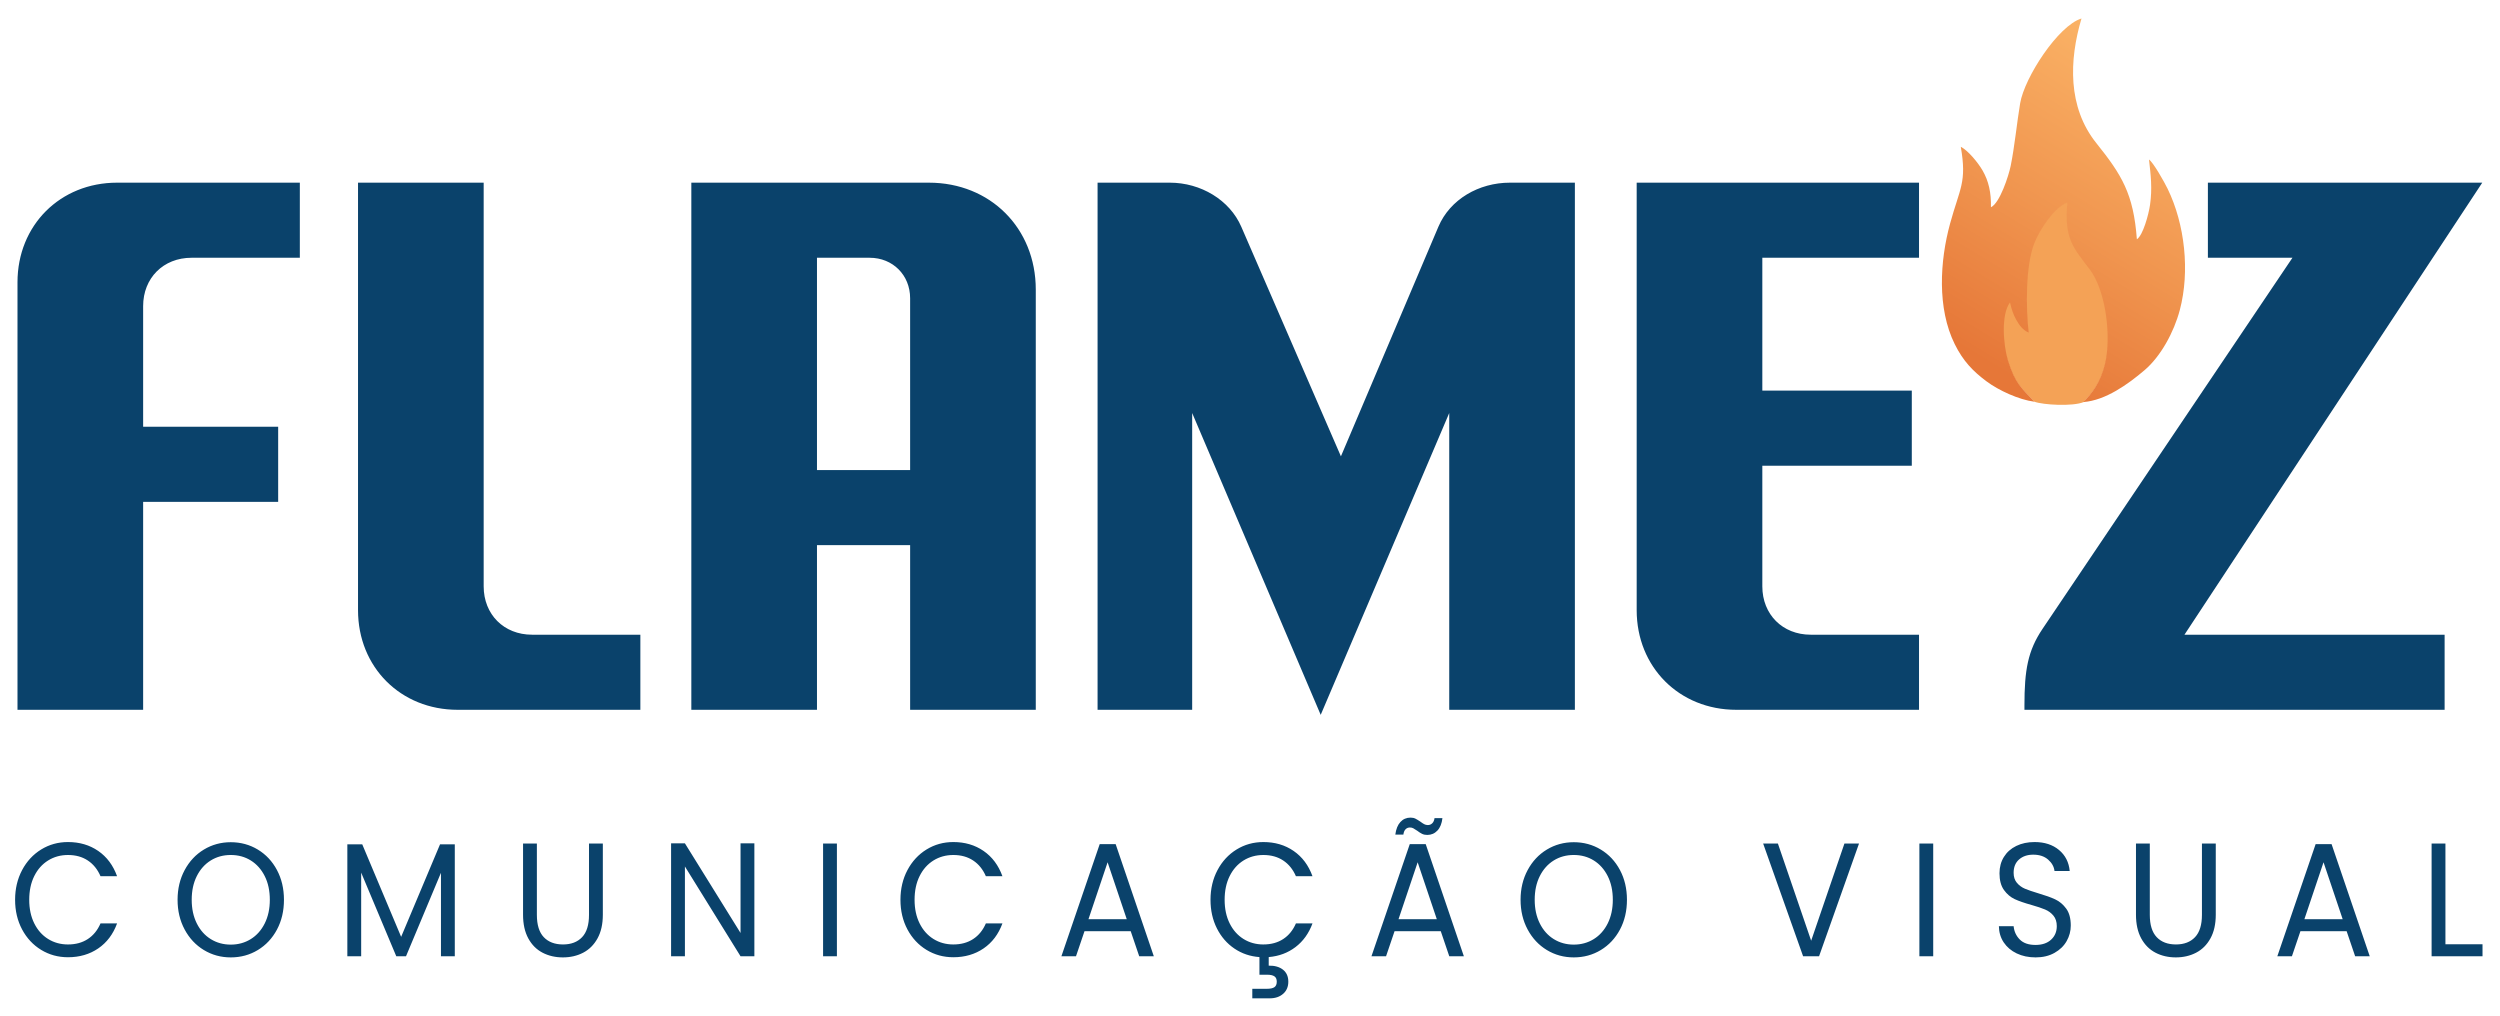 <?xml version="1.0" encoding="UTF-8"?>
<!DOCTYPE svg PUBLIC "-//W3C//DTD SVG 1.1//EN" "http://www.w3.org/Graphics/SVG/1.1/DTD/svg11.dtd">
<!-- Creator: CorelDRAW 2020 -->
<svg xmlns="http://www.w3.org/2000/svg" xml:space="preserve" width="160mm" height="65mm" version="1.1" style="shape-rendering:geometricPrecision; text-rendering:geometricPrecision; image-rendering:optimizeQuality; fill-rule:evenodd; clip-rule:evenodd"
viewBox="0 0 16000 6500"
 xmlns:xlink="http://www.w3.org/1999/xlink"
 xmlns:xodm="http://www.corel.com/coreldraw/odm/2003">
 <defs>
  <style type="text/css">
   <![CDATA[
    .fil1 {fill:#F4A256}
    .fil0 {fill:#0A426B;fill-rule:nonzero}
    .fil2 {fill:url(#id0)}
   ]]>
  </style>
  <linearGradient id="id0" gradientUnits="userSpaceOnUse" x1="12726.1" y1="2327.43" x2="13905.23" y2="381.51">
   <stop offset="0" style="stop-opacity:1; stop-color:#E67738"/>
   <stop offset="0.451" style="stop-opacity:1; stop-color:#F0954F"/>
   <stop offset="1" style="stop-opacity:1; stop-color:#FBB467"/>
  </linearGradient>
 </defs>
 <g id="Camada_x0020_1">
  <g id="_-1148560272">
   <path class="fil0" d="M111.95 1806.84l0 2735.88 804.13 0 0 -1330.97 864.21 0 0 -480.62 -864.21 0 0 -771.79c0,-180.23 129.4,-309.64 309.63,-309.64l693.22 0 0 -480.62 -1169.21 0c-365.07,0 -637.77,272.7 -637.77,637.76zm2817.15 2735.88l1169.22 0 0 -480.62 -693.21 0c-180.17,0 -309.62,-129.39 -309.62,-309.63l0 -2583.39 -804.14 0 0 2735.89c0,365.03 272.67,637.75 637.75,637.75zm3015.88 -3373.64l-1520.46 0 0 3373.64 804.14 0 0 -1053.68 596.17 0 0 1053.68 804.12 0 0 -2689.66c0,-392.82 -291.24,-683.98 -683.97,-683.98zm-716.32 1839.34l0 -1358.72 337.36 0c147.88,0 258.81,111.02 258.81,258.81l0 1099.91 -596.17 0zm3223.84 1566.66l822.61 -1931.76 0 1899.4 804.13 0 0 -3373.64 -415.93 0c-198.61,0 -383.12,106.63 -457.52,281.91l-623.9 1469.62 -637.76 -1469.62c-74.15,-170.89 -258.91,-281.91 -457.51,-281.91l-462.15 0 0 3373.64 605.42 0 0 -1899.4 822.61 1931.76zm2660.01 -32.36l1169.23 0 0 -480.62 -693.21 0c-180.1,0 -309.64,-129.39 -309.64,-309.63l0 -771.78 956.63 0 0 -480.64 -956.63 0 0 -850.35 1002.85 0 0 -480.62 -1806.98 0 0 2735.89c0,364.95 272.66,637.75 637.75,637.75zm3017.99 -3373.64l0 480.62 541.14 0 -1599.68 2375.43c-93.91,139.46 -115.54,263.49 -115.54,489.87l0 27.72 2689.12 0 0 -480.62 -1665 0 1905.95 -2893.02 -1755.99 0z"/>
   <path class="fil0" d="M96.63 5758.75c0,-70.42 14.93,-133.74 44.73,-190.01 29.84,-56.25 70.54,-100.26 122.09,-132.01 51.55,-31.76 108.77,-47.63 171.67,-47.63 73.93,0 138.44,18.98 193.55,56.94 55.12,37.97 95.32,91.81 120.61,161.53l-106.02 0c-18.8,-43.48 -45.87,-76.97 -81.22,-100.43 -35.34,-23.47 -77.66,-35.21 -126.92,-35.21 -47.35,0 -89.82,11.74 -127.41,35.21 -37.61,23.46 -67.13,56.76 -88.54,99.92 -21.37,43.14 -32.09,93.7 -32.09,151.69 0,57.28 10.72,107.51 32.09,150.65 21.41,43.14 50.93,76.43 88.54,99.91 37.59,23.46 80.06,35.2 127.41,35.2 49.26,0 91.58,-11.55 126.92,-34.69 35.35,-23.12 62.42,-56.42 81.22,-99.91l106.02 0c-25.29,69.02 -65.49,122.35 -120.61,159.98 -55.11,37.61 -119.62,56.42 -193.55,56.42 -62.9,0 -120.12,-15.71 -171.67,-47.11 -51.55,-31.4 -92.25,-75.06 -122.09,-130.97 -29.8,-55.92 -44.73,-119.09 -44.73,-189.48zm1380.28 368.59c-62.9,0 -120.27,-15.69 -172.16,-47.1 -51.88,-31.4 -92.89,-75.24 -123.04,-131.5 -30.14,-56.26 -45.22,-119.6 -45.22,-189.99 0,-70.42 15.08,-133.74 45.22,-190.01 30.15,-56.25 71.16,-100.09 123.04,-131.5 51.89,-31.4 109.26,-47.11 172.16,-47.11 63.54,0 121.25,15.71 173.14,47.11 51.86,31.41 92.73,75.08 122.53,130.99 29.84,55.91 44.75,119.4 44.75,190.52 0,71.09 -14.91,134.6 -44.75,190.51 -29.8,55.91 -70.67,99.58 -122.53,130.98 -51.89,31.41 -109.6,47.1 -173.14,47.1zm0 -81.79c47.33,0 89.97,-11.73 127.9,-35.2 37.93,-23.48 67.77,-56.95 89.48,-100.44 21.73,-43.48 32.59,-93.88 32.59,-151.16 0,-57.99 -10.86,-108.55 -32.59,-151.69 -21.71,-43.16 -51.38,-76.46 -88.99,-99.92 -37.6,-23.47 -80.4,-35.21 -128.39,-35.21 -47.97,0 -90.79,11.74 -128.38,35.21 -37.61,23.46 -67.29,56.76 -89.01,99.92 -21.71,43.14 -32.58,93.7 -32.58,151.69 0,57.28 10.87,107.68 32.58,151.16 21.72,43.49 51.55,76.96 89.48,100.44 37.93,23.47 80.56,35.2 127.91,35.2zm1433.78 -641.95l0 716.5 -88.52 0 0 -534.28 -223.69 534.28 -62.26 0 -224.7 -535.31 0 535.31 -88.49 0 0 -716.5 95.33 0 248.97 592.24 249.01 -592.24 94.35 0zm525.32 -5.17l0 456.6c0,64.21 14.76,111.82 44.28,142.9 29.5,31.06 70.51,46.58 123.03,46.58 51.88,0 92.57,-15.52 122.07,-46.58 29.5,-31.08 44.24,-78.69 44.24,-142.9l0 -456.6 88.53 0 0 455.56c0,60.06 -11.35,110.62 -34.06,151.69 -22.7,41.07 -53.32,71.62 -91.91,91.64 -38.59,20.01 -81.86,30.02 -129.84,30.02 -47.98,0 -91.28,-10.01 -129.85,-30.02 -38.59,-20.02 -69.06,-50.57 -91.43,-91.64 -22.38,-41.07 -33.56,-91.63 -33.56,-151.69l0 -455.56 88.5 0zm1391.98 721.67l-88.53 0 -355.99 -574.65 0 574.65 -88.5 0 0 -722.73 88.5 0 355.99 573.64 0 -573.64 88.53 0 0 722.73zm528.23 -721.67l0 721.67 -88.5 0 0 -721.67 88.5 0zm406.68 360.32c0,-70.42 14.91,-133.74 44.71,-190.01 29.84,-56.25 70.54,-100.26 122.09,-132.01 51.55,-31.76 108.77,-47.63 171.67,-47.63 73.93,0 138.44,18.98 193.55,56.94 55.12,37.97 95.32,91.81 120.61,161.53l-106.02 0c-18.8,-43.48 -45.87,-76.97 -81.22,-100.43 -35.32,-23.47 -77.64,-35.21 -126.92,-35.21 -47.35,0 -89.81,11.74 -127.41,35.21 -37.61,23.46 -67.13,56.76 -88.54,99.92 -21.37,43.14 -32.09,93.7 -32.09,151.69 0,57.28 10.72,107.51 32.09,150.65 21.41,43.14 50.93,76.43 88.54,99.91 37.6,23.46 80.06,35.2 127.41,35.2 49.28,0 91.6,-11.55 126.92,-34.69 35.35,-23.12 62.42,-56.42 81.22,-99.91l106.02 0c-25.29,69.02 -65.49,122.35 -120.61,159.98 -55.11,37.61 -119.62,56.42 -193.55,56.42 -62.9,0 -120.12,-15.71 -171.67,-47.11 -51.55,-31.4 -92.25,-75.06 -122.09,-130.97 -29.8,-55.92 -44.71,-119.09 -44.71,-189.48zm1473.64 200.86l-295.69 0 -54.47 160.49 -93.38 0 245.12 -717.54 102.12 0 244.14 717.54 -93.37 0 -54.47 -160.49zm-25.29 -76.62l-122.54 -364.46 -122.56 364.46 245.1 0zm874.51 161.52c49.28,0 91.61,-11.55 126.92,-34.69 35.36,-23.12 62.43,-56.42 81.22,-99.91l106.03 0c-23.35,63.51 -59.49,113.89 -108.45,151.17 -48.96,37.27 -106.19,58.68 -171.67,64.19l0 54.88c38.25,-0.68 68.74,7.94 91.43,25.89 22.68,17.94 34.03,43.49 34.03,76.62 0,32.43 -11.03,58.32 -33.06,77.66 -22.05,19.32 -50.59,28.99 -85.6,28.99l-111.85 0 0 -61.09 94.35 0c21.4,0 37.11,-3.46 47.17,-10.36 10.06,-6.9 15.06,-18.63 15.06,-35.2 0,-15.88 -5,-27.26 -15.06,-34.16 -10.06,-6.91 -25.77,-10.37 -47.17,-10.37l-48.64 0 0 -112.86c-59,-4.14 -112.33,-22.25 -160,-54.35 -47.66,-32.09 -85.1,-75.25 -112.35,-129.43 -27.22,-54.18 -40.84,-115.09 -40.84,-182.74 0,-70.42 14.92,-133.74 44.73,-190.01 29.84,-56.25 70.53,-100.26 122.08,-132.01 51.56,-31.76 108.77,-47.63 171.67,-47.63 73.93,0 138.44,18.98 193.56,56.94 55.11,37.97 95.31,91.81 120.61,161.53l-106.03 0c-18.79,-43.48 -45.86,-76.97 -81.22,-100.43 -35.31,-23.47 -77.64,-35.21 -126.92,-35.21 -47.34,0 -89.8,11.74 -127.41,35.21 -37.61,23.46 -67.12,56.76 -88.53,99.92 -21.37,43.14 -32.09,93.7 -32.09,151.69 0,57.28 10.72,107.51 32.09,150.65 21.41,43.14 50.92,76.43 88.53,99.91 37.61,23.46 80.07,35.2 127.41,35.2zm1135.18 -84.9l-295.69 0 -54.47 160.49 -93.38 0 245.12 -717.54 102.12 0 244.13 717.54 -93.36 0 -54.47 -160.49zm-25.29 -76.62l-122.57 -364.46 -122.54 364.46 245.11 0zm-265.55 -541.53c4.55,-35.2 15.42,-62.12 32.59,-80.76 17.18,-18.63 38.74,-27.96 64.68,-27.96 12.33,0 22.85,2.26 31.62,6.74 8.75,4.49 19.29,10.87 31.6,19.15 9.08,6.9 17.2,12.26 24.31,16.05 7.14,3.8 14.93,5.7 23.36,5.7 11.02,0 20.42,-3.8 28.19,-11.39 7.8,-7.6 12.66,-18.64 14.61,-33.13l50.56 0c-3.88,34.51 -14.58,61.09 -32.07,79.72 -17.53,18.64 -39.24,27.97 -65.19,27.97 -12.32,0 -23.18,-2.26 -32.59,-6.74 -9.4,-4.49 -19.93,-11.21 -31.59,-20.18 -10.38,-6.91 -18.66,-12.1 -24.81,-15.54 -6.16,-3.46 -13.46,-5.17 -21.89,-5.17 -11.02,0 -20.27,3.79 -27.71,11.38 -7.47,7.6 -12.17,18.98 -14.12,34.16l-51.55 0zm1142.01 785.88c-62.9,0 -120.29,-15.69 -172.18,-47.1 -51.86,-31.4 -92.87,-75.24 -123.03,-131.5 -30.15,-56.26 -45.23,-119.6 -45.23,-189.99 0,-70.42 15.08,-133.74 45.23,-190.01 30.16,-56.25 71.17,-100.09 123.03,-131.5 51.89,-31.4 109.28,-47.11 172.18,-47.11 63.55,0 121.24,15.71 173.13,47.11 51.87,31.41 92.72,75.08 122.54,130.99 29.82,55.91 44.75,119.4 44.75,190.52 0,71.09 -14.93,134.6 -44.75,190.51 -29.82,55.91 -70.67,99.58 -122.54,130.98 -51.89,31.41 -109.58,47.1 -173.13,47.1zm0 -81.79c47.33,0 89.96,-11.73 127.89,-35.2 37.94,-23.48 67.77,-56.95 89.5,-100.44 21.71,-43.48 32.58,-93.88 32.58,-151.16 0,-57.99 -10.87,-108.55 -32.58,-151.69 -21.73,-43.16 -51.4,-76.46 -89.01,-99.92 -37.61,-23.47 -80.41,-35.21 -128.38,-35.21 -47.99,0 -90.79,11.74 -128.4,35.21 -37.6,23.46 -67.27,56.76 -89,99.92 -21.72,43.14 -32.59,93.7 -32.59,151.69 0,57.28 10.87,107.68 32.59,151.16 21.73,43.49 51.55,76.96 89.48,100.44 37.95,23.47 80.58,35.2 127.92,35.2zm1825.75 -647.12l-255.8 721.67 -102.14 0 -255.81 -721.67 94.37 0 212.99 622.26 213.01 -622.26 93.38 0zm474.74 0l0 721.67 -88.5 0 0 -721.67 88.5 0zm654.69 728.91c-44.74,0 -84.79,-8.44 -120.12,-25.36 -35.35,-16.91 -63.05,-40.39 -83.17,-70.41 -20.09,-30.03 -30.47,-64.72 -31.11,-104.06l94.35 0c3.22,33.83 16.35,62.29 39.39,85.43 23,23.12 56.57,34.68 100.66,34.68 42.15,0 75.38,-11.22 99.71,-33.64 24.31,-22.45 36.47,-51.27 36.47,-86.47 0,-27.61 -7.14,-50.04 -21.41,-67.31 -14.25,-17.25 -32.09,-30.36 -53.48,-39.33 -21.41,-8.98 -50.27,-18.65 -86.59,-29 -44.73,-12.43 -80.55,-24.85 -107.46,-37.26 -26.92,-12.44 -49.94,-31.93 -69.06,-58.51 -19.13,-26.58 -28.7,-62.31 -28.7,-107.16 0,-39.35 9.4,-74.21 28.19,-104.58 18.82,-30.38 45.25,-53.84 79.29,-70.41 34.03,-16.58 73.11,-24.85 117.2,-24.85 63.55,0 115.57,16.91 156.12,50.73 40.52,33.83 63.37,78.7 68.56,134.61l-97.27 0c-3.22,-27.62 -16.84,-51.94 -40.84,-73 -23.99,-21.05 -55.76,-31.58 -95.32,-31.58 -36.96,0 -67.11,10.18 -90.47,30.55 -23.34,20.36 -34.99,48.84 -34.99,85.41 0,26.24 6.95,47.63 20.9,64.21 13.94,16.55 31.12,29.16 51.55,37.79 20.42,8.62 49.12,18.46 86.09,29.5 44.73,13.11 80.73,26.06 107.95,38.83 27.23,12.77 50.59,32.45 70.04,59.02 19.46,26.58 29.18,62.64 29.18,108.2 0,35.2 -8.75,68.33 -26.28,99.39 -17.5,31.08 -43.42,56.27 -77.81,75.59 -34.36,19.34 -74.89,28.99 -121.57,28.99zm731.51 -728.91l0 456.6c0,64.21 14.76,111.82 44.27,142.9 29.5,31.06 70.52,46.58 123.04,46.58 51.87,0 92.57,-15.52 122.07,-46.58 29.5,-31.08 44.24,-78.69 44.24,-142.9l0 -456.6 88.53 0 0 455.56c0,60.06 -11.35,110.62 -34.06,151.69 -22.68,41.07 -53.32,71.62 -91.91,91.64 -38.57,20.01 -81.87,30.02 -129.84,30.02 -47.99,0 -91.28,-10.01 -129.85,-30.02 -38.59,-20.02 -69.06,-50.57 -91.44,-91.64 -22.37,-41.07 -33.55,-91.63 -33.55,-151.69l0 -455.56 88.5 0zm1259.7 561.18l-295.69 0 -54.47 160.49 -93.38 0 245.12 -717.54 102.12 0 244.14 717.54 -93.37 0 -54.47 -160.49zm-25.29 -76.62l-122.56 -364.46 -122.56 364.46 245.12 0zm657.6 160.49l237.34 0 0 76.62 -325.85 0 0 -721.67 88.51 0 0 645.05z"/>
   <g>
    <path class="fil1" d="M13020.11 2570.95c54.41,20.41 245.27,31.97 316.55,1.92 1.73,-0.15 4.91,-1.41 6.42,-1.66l-0.8 -5.99c26.39,-27.45 52.23,-57.76 75.06,-94.82 24.3,-39.46 45.11,-86.47 59.38,-145.54 21.99,-91.18 22.53,-212.99 4.03,-327.9 -17.48,-108.66 -52,-211.34 -101.46,-276.39l-23.13 -30.16c-90.55,-117.67 -139.45,-181.15 -120.62,-393.04l0.67 -7.56 -7.35 2.51c-37.02,12.71 -77.03,48.94 -113,93.16 -43.89,53.97 -82.04,120.04 -101.36,169.52 -24.68,63.11 -38.15,150.57 -43.88,242.32 -7.01,112.1 -2.51,230.78 7.09,319.23 -13.7,-6.87 -25.51,-16.47 -35.96,-27.82 -12.59,-13.7 -23.29,-29.96 -32.96,-47.17 -9.64,-17.12 -17.01,-33.36 -23.22,-50.84 -6.24,-17.58 -11.4,-36.59 -16.62,-59.11l-2.4 -10.3 -6.53 8.41c-26.41,34.13 -38.05,92.11 -40.2,154.5 -2.72,79.23 9.81,165.99 26.68,219.58 40.24,127.74 74.4,163.59 133.96,226.19 11.18,11.74 23.28,24.45 35.92,38.25l1.46 1.62 1.28 0.02 0.99 1.07z"/>
    <path class="fil2" d="M12741.96 1326.37c1.95,-92.51 -13.81,-166.85 -53.83,-235.85 -29.81,-51.38 -93.41,-128.15 -139.14,-151.15 39.85,228.98 -5.99,263.01 -68.77,492.84 -64.78,237.16 -83.65,540.07 29.89,769.85 53.85,108.97 116.85,173.78 203.32,238.38 78.57,58.7 208.27,118.08 306.69,130.52 -82.61,-90.72 -121.45,-112.83 -168.81,-263.85 -29.84,-95.16 -45.94,-295.26 12.73,-371.41 10.5,45.49 20.82,76.97 40.33,111.75 19.72,35.21 43.56,66.6 79.3,81.13 -18.32,-160.2 -19.93,-428.05 35.52,-570.58 34.79,-89.46 131.02,-233.33 211.33,-261.02 -20.53,232.21 38.77,288.54 144.74,428.55 100.83,133.23 139.07,426.08 96.55,603.05 -28.27,117.67 -82.37,187.02 -138.34,244.54 141.85,-10.24 286.6,-114.51 391.84,-204.23 102.9,-87.71 187.77,-241.95 225.65,-385.6 64.99,-246.28 32.65,-547.43 -78.12,-775.01 -22.85,-46.93 -91.9,-168.82 -119.3,-187.36 11.79,102.22 21.58,184.29 6.75,289.54 -8.59,60.91 -45.07,196.07 -84.36,220.81 -21.47,-290.83 -96,-411.41 -259.44,-615.41 -184.28,-230.02 -174.27,-530.47 -94.89,-797.57 -148.41,44.72 -364.47,376.59 -392.63,542.45 -19.97,117.71 -35.71,280.16 -60.83,401.89 -12.88,62.46 -69.22,237.04 -126.18,263.74z"/>
   </g>
  </g>
 </g>
</svg>
